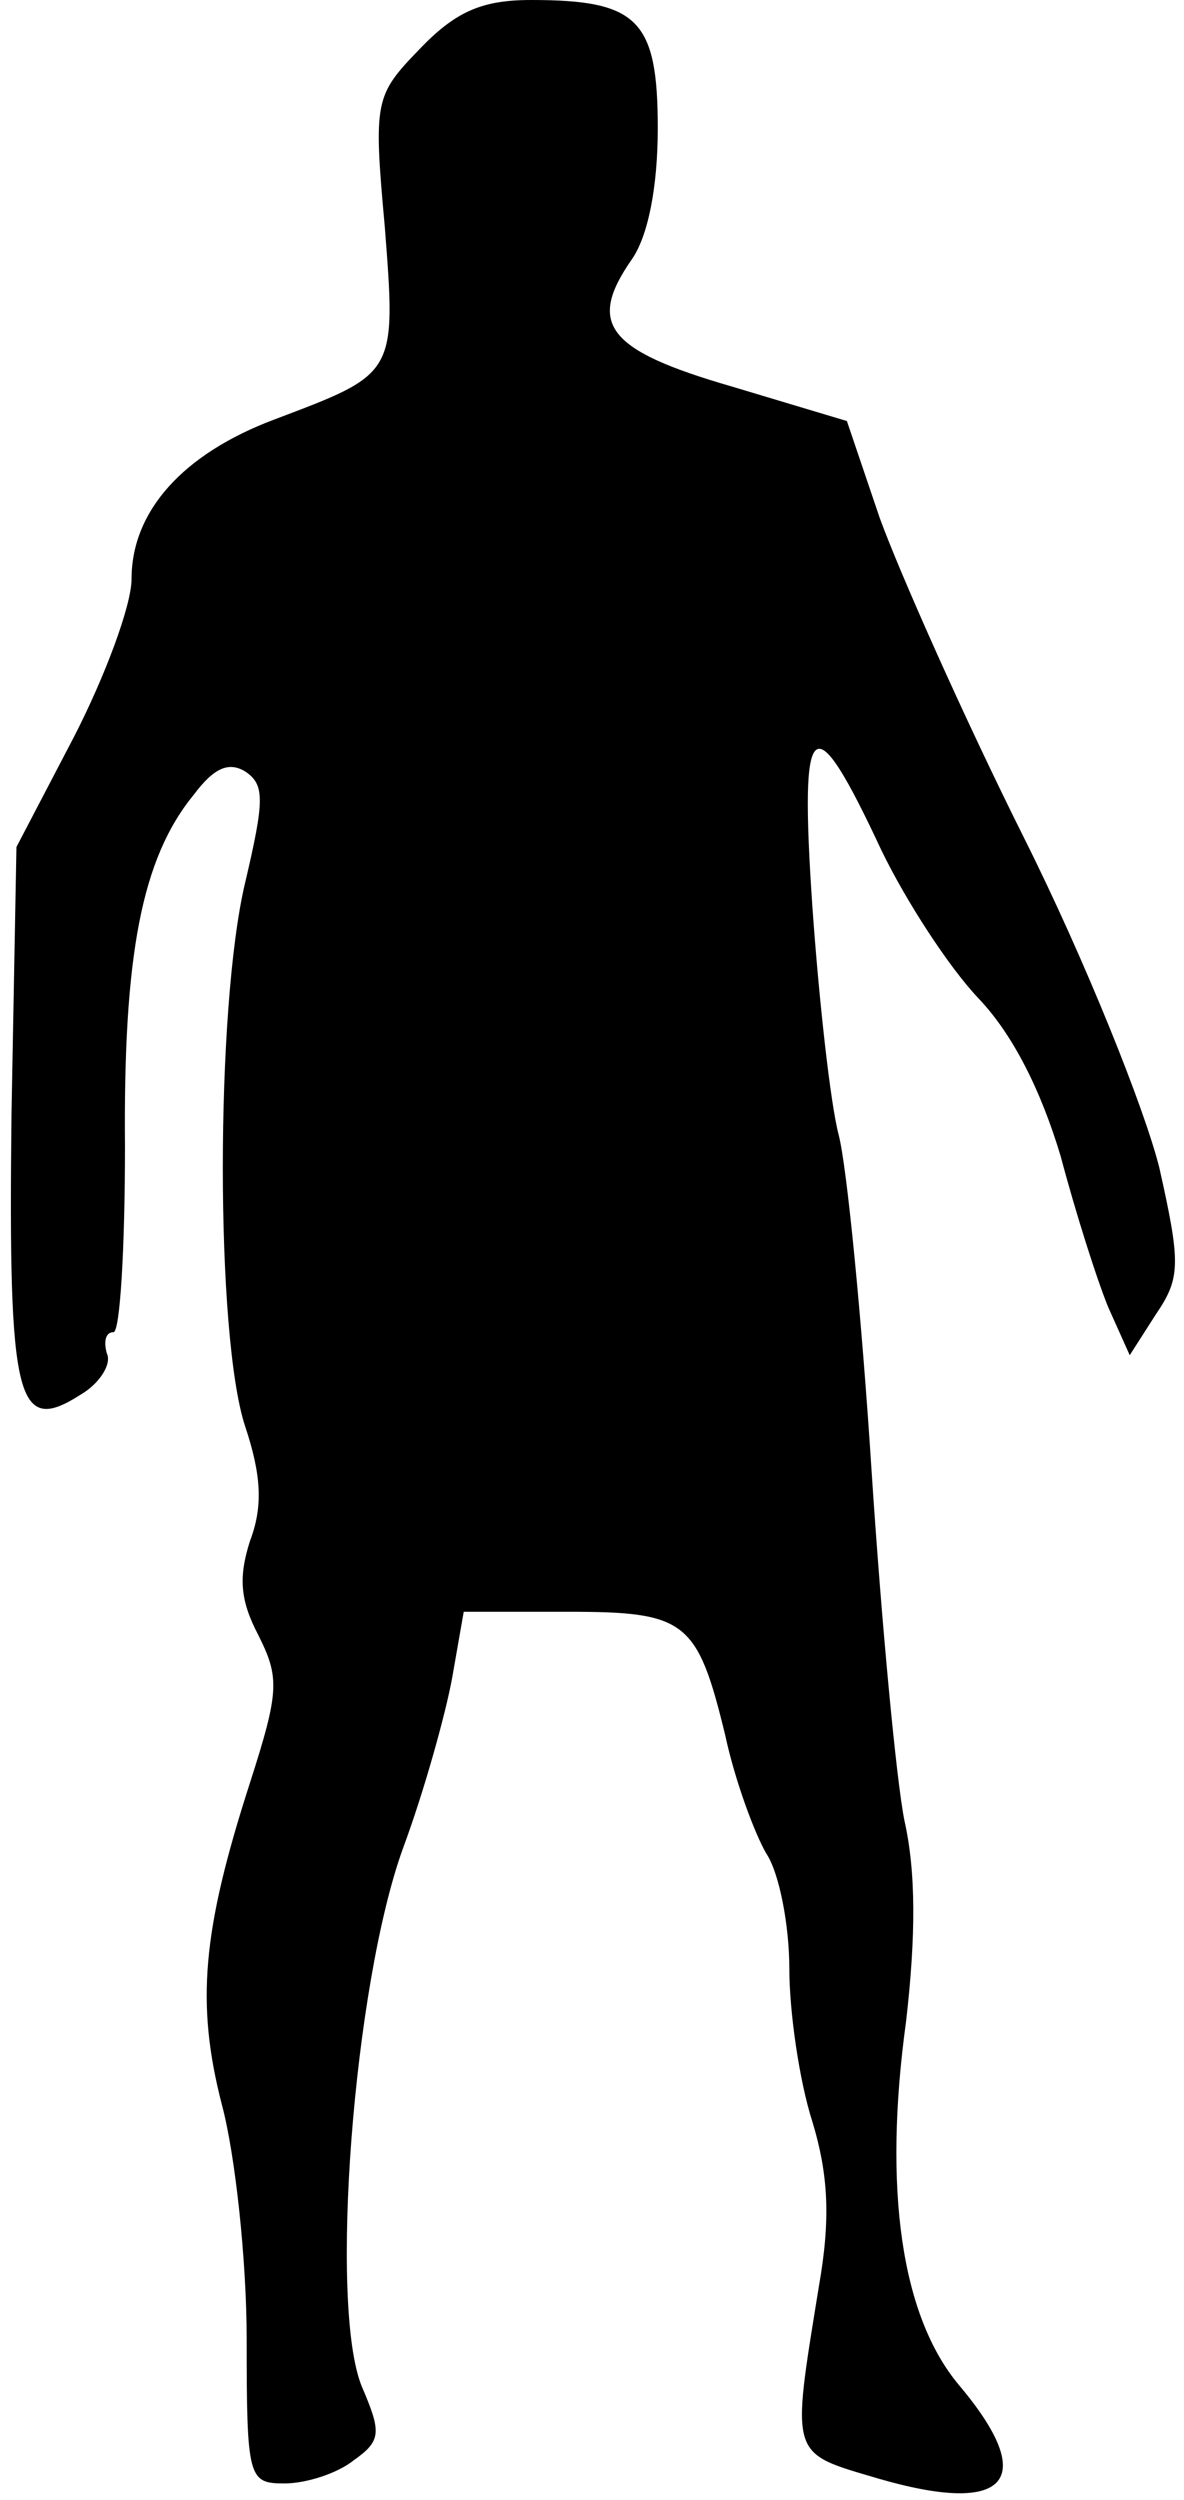 <?xml version="1.0" standalone="no"?>
<!DOCTYPE svg PUBLIC "-//W3C//DTD SVG 20010904//EN"
 "http://www.w3.org/TR/2001/REC-SVG-20010904/DTD/svg10.dtd">
<svg version="1.0" xmlns="http://www.w3.org/2000/svg"
 width="72pt" height="152pt" viewBox="0 0 72 152"
 preserveAspectRatio="xMidYMid meet">
<g transform="translate(0,152) scale(0.1,-0.1)"
fill="#000000" stroke="none">
<path fill="#000000" stroke="none" d="M255 1490 c-27 -28 -28 -31 -21 -108 7
-90 7 -89 -67 -117 -56 -21 -87 -56 -87 -97 0 -16 -16 -59 -35 -96 l-35 -67
-3 -162 c-2 -175 3 -196 42 -171 12 7 19 19 16 25 -2 7 -1 13 4 13 4 0 7 51 7
113 -1 116 10 175 42 214 12 16 21 20 31 14 12 -8 12 -17 0 -68 -18 -76 -18
-275 0 -330 10 -30 11 -49 3 -70 -7 -22 -6 -36 5 -57 13 -26 13 -34 -5 -90
-29 -90 -33 -134 -17 -196 8 -30 15 -94 15 -142 0 -85 1 -88 23 -88 13 0 32 6
42 14 17 12 17 17 5 45 -20 49 -5 244 25 327 13 35 26 82 30 104 l7 40 63 0
c72 0 79 -5 96 -75 6 -28 18 -60 25 -72 8 -12 14 -44 14 -70 0 -26 6 -68 14
-93 10 -33 11 -60 4 -100 -17 -105 -18 -101 36 -117 79 -23 98 -1 49 57 -35
42 -46 119 -32 221 6 52 6 91 -1 122 -5 25 -14 121 -20 213 -6 93 -15 185 -20
204 -5 19 -12 82 -16 139 -8 118 0 124 42 34 15 -31 41 -71 59 -90 21 -22 38
-56 50 -96 9 -34 22 -75 29 -92 l13 -29 16 25 c15 22 15 31 2 89 -9 36 -45
126 -82 200 -37 74 -76 162 -88 195 l-20 59 -70 21 c-76 22 -88 38 -61 77 10
14 16 44 16 80 0 66 -12 78 -77 78 -30 0 -46 -7 -68 -30z"/>
</g>
</svg>
